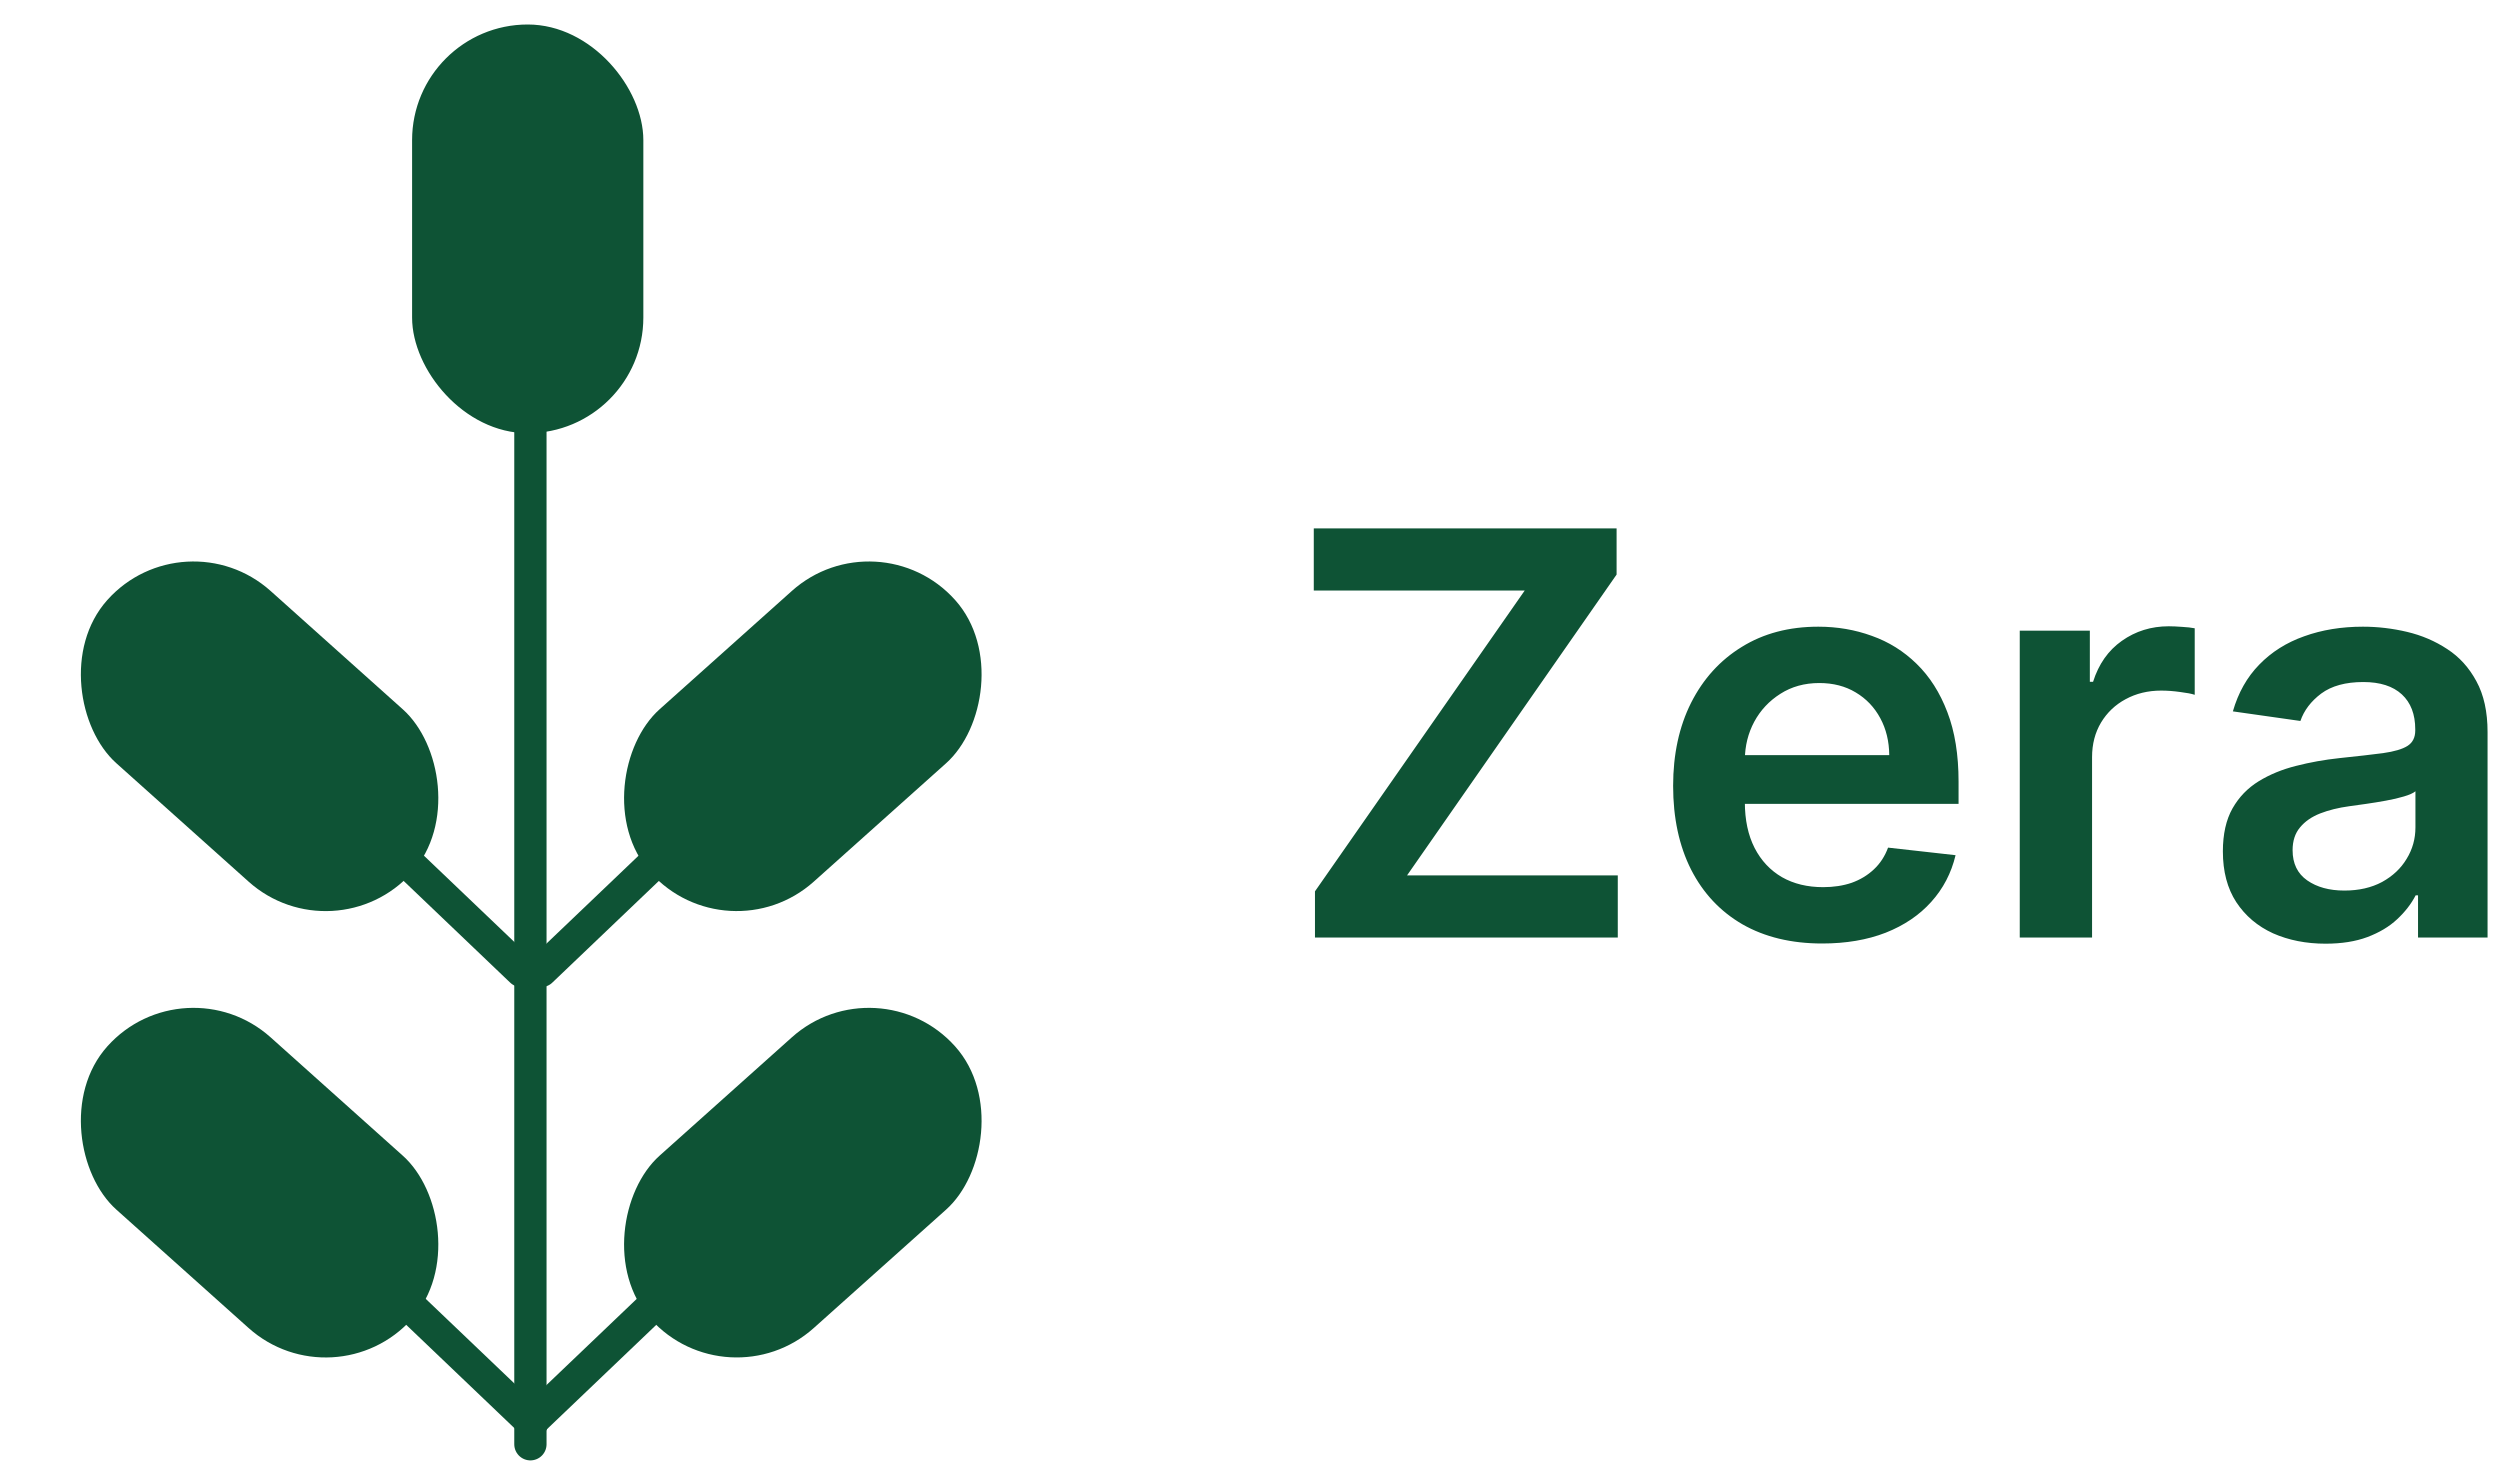 <svg width="80" height="47" viewBox="0 0 80 47" fill="none" xmlns="http://www.w3.org/2000/svg">
<path d="M16.973 13.347L16.973 46.216" stroke="#0E5335" stroke-width="1.033" stroke-linecap="round"/>
<rect x="13.273" y="0.87" width="7.228" height="12.906" rx="3.614" fill="#0E5335" stroke="#0E5335" stroke-width="0.172"/>
<path d="M21.103 27.457L17.317 31.071" stroke="#0E5335" stroke-width="1.033" stroke-linecap="round"/>
<rect x="28.097" y="16.443" width="7.4" height="13.079" rx="3.7" transform="rotate(48.181 28.097 16.443)" fill="#0E5335"/>
<path d="M20.759 41.912L16.973 45.526" stroke="#0E5335" stroke-width="1.033" stroke-linecap="round"/>
<rect x="28.097" y="30.727" width="7.4" height="13.079" rx="3.7" transform="rotate(48.181 28.097 30.727)" fill="#0E5335"/>
<path d="M12.897 27.457L16.683 31.071" stroke="#0E5335" stroke-width="1.033" stroke-linecap="round"/>
<rect width="7.4" height="13.079" rx="3.7" transform="matrix(-0.667 0.745 0.745 0.667 5.903 16.443)" fill="#0E5335"/>
<path d="M13.241 41.912L17.027 45.526" stroke="#0E5335" stroke-width="1.033" stroke-linecap="round"/>
<rect width="7.4" height="13.079" rx="3.7" transform="matrix(-0.667 0.745 0.745 0.667 5.903 30.727)" fill="#0E5335"/>
<path d="M42.079 30V28.523L48.791 18.897H42.041V16.909H51.731V18.386L45.026 28.012H51.769V30H42.079ZM58.309 30.192C57.324 30.192 56.474 29.987 55.758 29.578C55.046 29.165 54.499 28.581 54.115 27.827C53.732 27.068 53.54 26.175 53.54 25.148C53.54 24.139 53.732 23.252 54.115 22.489C54.503 21.722 55.044 21.126 55.739 20.7C56.434 20.269 57.249 20.054 58.187 20.054C58.792 20.054 59.363 20.152 59.9 20.348C60.441 20.54 60.919 20.838 61.332 21.243C61.749 21.648 62.078 22.163 62.316 22.79C62.555 23.412 62.674 24.153 62.674 25.014V25.724H54.627V24.164H60.456C60.452 23.721 60.356 23.327 60.169 22.982C59.981 22.632 59.719 22.357 59.382 22.157C59.05 21.957 58.662 21.857 58.219 21.857C57.746 21.857 57.331 21.972 56.972 22.202C56.615 22.428 56.335 22.726 56.135 23.097C55.939 23.463 55.839 23.866 55.835 24.305V25.666C55.835 26.237 55.939 26.727 56.148 27.136C56.357 27.541 56.649 27.852 57.024 28.07C57.399 28.283 57.838 28.389 58.34 28.389C58.677 28.389 58.982 28.342 59.255 28.249C59.527 28.151 59.764 28.008 59.964 27.82C60.164 27.633 60.316 27.401 60.418 27.124L62.578 27.366C62.442 27.938 62.182 28.436 61.798 28.862C61.419 29.284 60.934 29.612 60.341 29.847C59.749 30.077 59.071 30.192 58.309 30.192ZM64.632 30V20.182H66.875V21.818H66.978C67.157 21.251 67.463 20.815 67.898 20.508C68.337 20.197 68.838 20.041 69.4 20.041C69.528 20.041 69.671 20.048 69.829 20.06C69.99 20.069 70.125 20.084 70.231 20.105V22.234C70.133 22.2 69.978 22.17 69.765 22.144C69.556 22.114 69.353 22.099 69.157 22.099C68.736 22.099 68.356 22.191 68.02 22.374C67.687 22.553 67.425 22.803 67.233 23.122C67.042 23.442 66.946 23.81 66.946 24.228V30H64.632ZM74.418 30.198C73.796 30.198 73.236 30.087 72.737 29.866C72.243 29.64 71.85 29.308 71.561 28.869C71.275 28.43 71.132 27.889 71.132 27.245C71.132 26.691 71.235 26.233 71.439 25.871C71.644 25.509 71.923 25.219 72.277 25.001C72.63 24.784 73.029 24.62 73.472 24.509C73.919 24.394 74.382 24.311 74.859 24.26C75.434 24.2 75.901 24.147 76.259 24.1C76.617 24.049 76.877 23.972 77.039 23.87C77.205 23.764 77.288 23.599 77.288 23.378V23.34C77.288 22.858 77.145 22.485 76.86 22.221C76.574 21.957 76.163 21.825 75.626 21.825C75.059 21.825 74.61 21.948 74.277 22.195C73.949 22.442 73.728 22.734 73.613 23.071L71.452 22.764C71.623 22.168 71.904 21.669 72.296 21.268C72.688 20.864 73.167 20.561 73.734 20.361C74.301 20.156 74.927 20.054 75.613 20.054C76.086 20.054 76.557 20.109 77.026 20.22C77.495 20.331 77.923 20.514 78.311 20.77C78.699 21.021 79.01 21.364 79.244 21.799C79.483 22.234 79.602 22.777 79.602 23.429V30H77.377V28.651H77.301C77.16 28.924 76.962 29.18 76.706 29.418C76.455 29.653 76.138 29.842 75.754 29.987C75.375 30.128 74.929 30.198 74.418 30.198ZM75.019 28.498C75.483 28.498 75.886 28.406 76.227 28.223C76.568 28.035 76.83 27.788 77.013 27.482C77.201 27.175 77.294 26.84 77.294 26.478V25.321C77.222 25.381 77.098 25.436 76.924 25.487C76.753 25.538 76.561 25.583 76.348 25.621C76.135 25.66 75.924 25.694 75.716 25.724C75.507 25.754 75.326 25.779 75.172 25.8C74.827 25.847 74.518 25.924 74.245 26.03C73.973 26.137 73.757 26.286 73.6 26.478C73.442 26.666 73.363 26.908 73.363 27.207C73.363 27.633 73.519 27.954 73.83 28.172C74.141 28.389 74.537 28.498 75.019 28.498Z" fill="#0E5335"/>
</svg>
